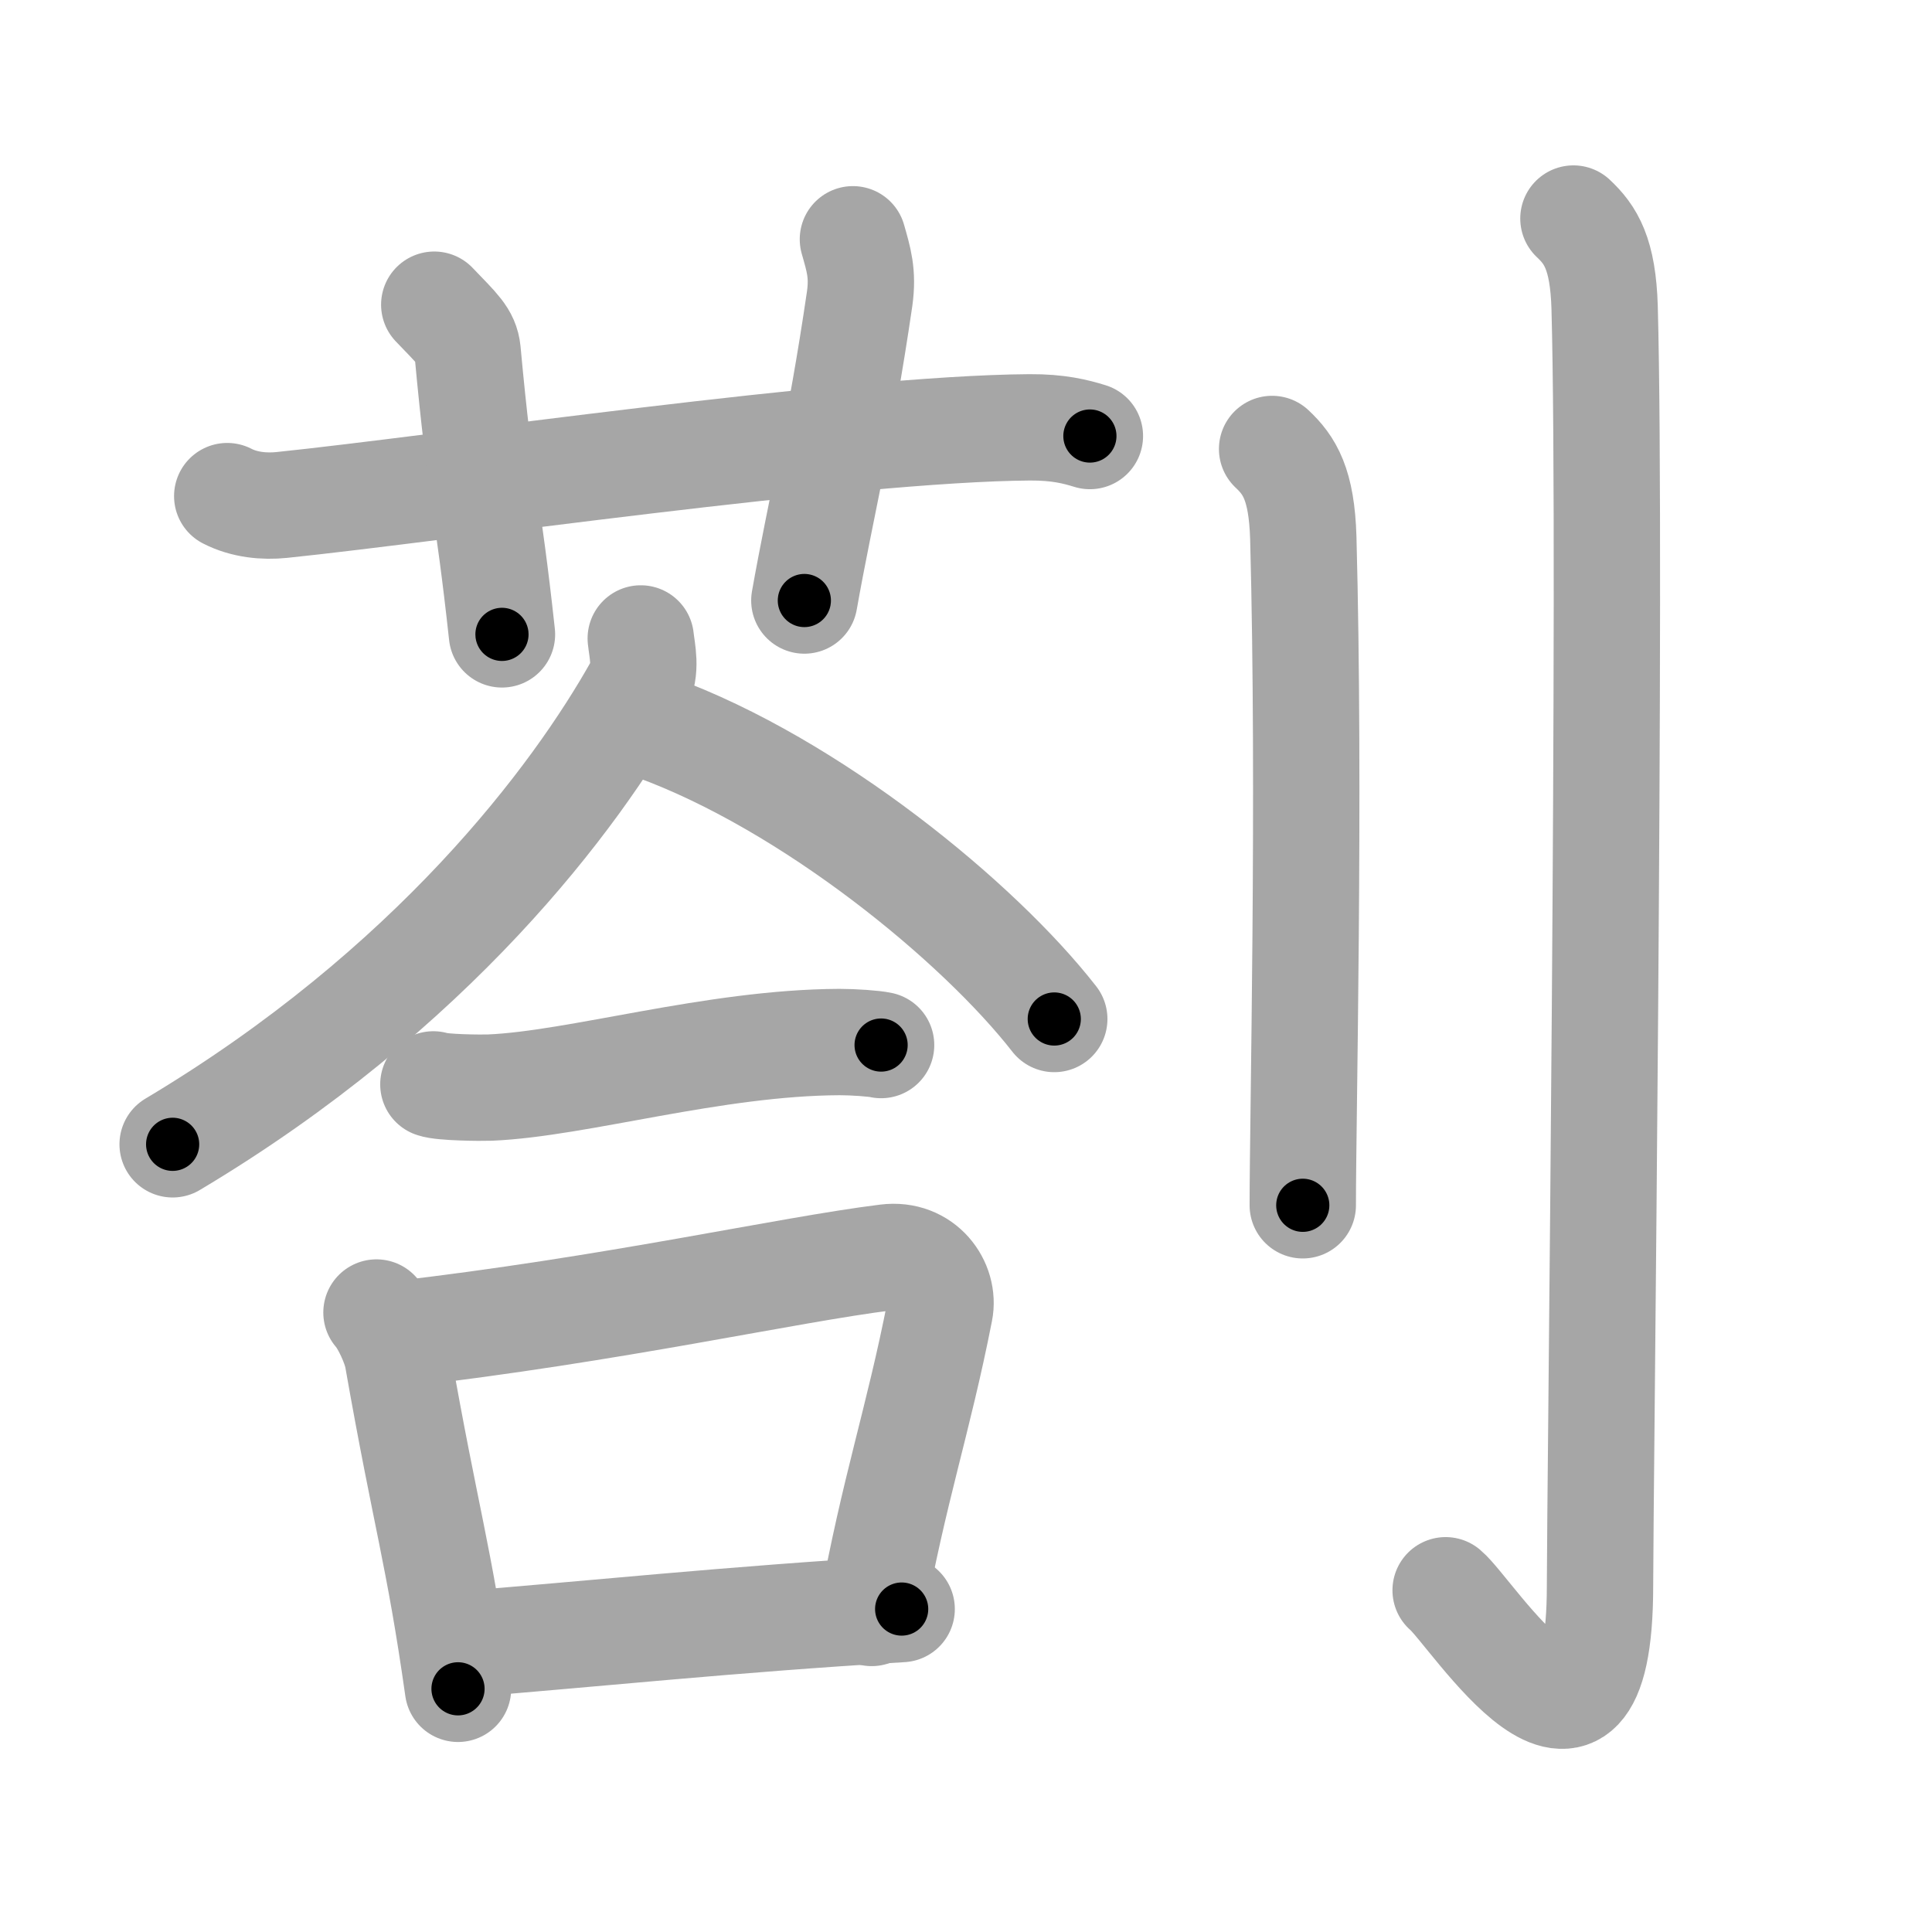 <svg xmlns="http://www.w3.org/2000/svg" viewBox="0 0 109 109" id="5273"><g fill="none" stroke="#a6a6a6" stroke-width="6" stroke-linecap="round" stroke-linejoin="round"><g><g><g><path d="M12.82,27.99c0.97,0.5,2.1,0.6,3.07,0.5c8.92-0.92,31.92-4.31,42.2-4.38c1.62-0.01,2.59,0.24,3.4,0.49" /><path d="M24.5,17.19c1.31,1.37,1.79,1.77,1.88,2.63c0.75,8.12,1.12,8.43,1.94,15.97" /><path d="M48.12,13.5c0.32,1.13,0.58,1.92,0.38,3.35c-1.12,7.65-2.19,11.78-3.12,17.03" /></g><g><g><g><path d="M36.15,36.02c0.07,0.67,0.36,1.79-0.15,2.7c-3.52,6.29-11.61,17.1-26.26,25.84" /><path d="M36.96,41.04C45.75,44.25,55.2,52,59.48,57.49" /></g><g><path d="M24.45,61.18c0.48,0.18,2.71,0.2,3.19,0.18c4.98-0.21,12.61-2.54,19.72-2.57c0.8,0,1.95,0.08,2.35,0.17" /></g></g><g><path d="M21.24,74.05c0.48,0.54,1.06,1.83,1.19,2.53c1.62,9.21,2.32,11.02,3.41,18.7" /><path d="M22.32,75.29c12.37-1.43,22.06-3.65,27.7-4.35c2.06-0.26,3.3,1.52,3,3.02c-1.22,6.22-2.59,10.1-3.84,17.04" /><path d="M25.71,92.8c7.61-0.6,15.44-1.44,25.16-2.02" /></g></g></g><g><path d="M71.77,25.33c0.98,0.92,1.67,1.99,1.76,5.02C73.92,44.91,73.5,63.04,73.5,68" /><path d="M88.77,12.33c0.98,0.92,1.67,1.99,1.76,5.02c0.4,14.55-0.26,67.16-0.26,72.12c0,13.14-7.21,1.5-8.71,0.25" /></g></g></g><g fill="none" stroke="#000" stroke-width="3" stroke-linecap="round" stroke-linejoin="round"><path d="M12.82,27.99c0.97,0.5,2.1,0.6,3.07,0.5c8.92-0.92,31.92-4.31,42.2-4.38c1.62-0.01,2.59,0.24,3.4,0.49" stroke-dasharray="49.047" stroke-dashoffset="49.047"><animate attributeName="stroke-dashoffset" values="49.047;49.047;0" dur="0.49s" fill="freeze" begin="0s;5273.click" /></path><path d="M24.5,17.19c1.31,1.37,1.79,1.77,1.88,2.63c0.75,8.12,1.12,8.43,1.94,15.97" stroke-dasharray="19.387" stroke-dashoffset="19.387"><animate attributeName="stroke-dashoffset" values="19.387" fill="freeze" begin="5273.click" /><animate attributeName="stroke-dashoffset" values="19.387;19.387;0" keyTimes="0;0.716;1" dur="0.684s" fill="freeze" begin="0s;5273.click" /></path><path d="M48.12,13.5c0.32,1.13,0.58,1.92,0.38,3.35c-1.12,7.65-2.19,11.78-3.12,17.03" stroke-dasharray="20.721" stroke-dashoffset="20.721"><animate attributeName="stroke-dashoffset" values="20.721" fill="freeze" begin="5273.click" /><animate attributeName="stroke-dashoffset" values="20.721;20.721;0" keyTimes="0;0.768;1" dur="0.891s" fill="freeze" begin="0s;5273.click" /></path><path d="M36.15,36.02c0.07,0.67,0.36,1.79-0.15,2.7c-3.52,6.29-11.61,17.1-26.26,25.84" stroke-dasharray="39.997" stroke-dashoffset="39.997"><animate attributeName="stroke-dashoffset" values="39.997" fill="freeze" begin="5273.click" /><animate attributeName="stroke-dashoffset" values="39.997;39.997;0" keyTimes="0;0.69;1" dur="1.291s" fill="freeze" begin="0s;5273.click" /></path><path d="M36.96,41.04C45.75,44.25,55.2,52,59.48,57.49" stroke-dasharray="28.18" stroke-dashoffset="28.18"><animate attributeName="stroke-dashoffset" values="28.18" fill="freeze" begin="5273.click" /><animate attributeName="stroke-dashoffset" values="28.18;28.18;0" keyTimes="0;0.821;1" dur="1.573s" fill="freeze" begin="0s;5273.click" /></path><path d="M24.45,61.18c0.48,0.18,2.71,0.2,3.19,0.18c4.98-0.21,12.61-2.54,19.72-2.57c0.8,0,1.95,0.08,2.35,0.17" stroke-dasharray="25.472" stroke-dashoffset="25.472"><animate attributeName="stroke-dashoffset" values="25.472" fill="freeze" begin="5273.click" /><animate attributeName="stroke-dashoffset" values="25.472;25.472;0" keyTimes="0;0.861;1" dur="1.828s" fill="freeze" begin="0s;5273.click" /></path><path d="M21.24,74.05c0.48,0.54,1.06,1.83,1.19,2.53c1.62,9.21,2.32,11.02,3.41,18.7" stroke-dasharray="21.83" stroke-dashoffset="21.83"><animate attributeName="stroke-dashoffset" values="21.83" fill="freeze" begin="5273.click" /><animate attributeName="stroke-dashoffset" values="21.83;21.83;0" keyTimes="0;0.893;1" dur="2.046s" fill="freeze" begin="0s;5273.click" /></path><path d="M22.32,75.29c12.37-1.43,22.06-3.65,27.7-4.35c2.06-0.26,3.3,1.52,3,3.02c-1.22,6.22-2.59,10.1-3.84,17.04" stroke-dasharray="50.49" stroke-dashoffset="50.49"><animate attributeName="stroke-dashoffset" values="50.49" fill="freeze" begin="5273.click" /><animate attributeName="stroke-dashoffset" values="50.49;50.49;0" keyTimes="0;0.802;1" dur="2.551s" fill="freeze" begin="0s;5273.click" /></path><path d="M25.71,92.8c7.61-0.6,15.44-1.44,25.16-2.02" stroke-dasharray="25.243" stroke-dashoffset="25.243"><animate attributeName="stroke-dashoffset" values="25.243" fill="freeze" begin="5273.click" /><animate attributeName="stroke-dashoffset" values="25.243;25.243;0" keyTimes="0;0.91;1" dur="2.803s" fill="freeze" begin="0s;5273.click" /></path><path d="M71.77,25.33c0.98,0.92,1.67,1.99,1.76,5.02C73.92,44.91,73.5,63.04,73.5,68" stroke-dasharray="43.139" stroke-dashoffset="43.139"><animate attributeName="stroke-dashoffset" values="43.139" fill="freeze" begin="5273.click" /><animate attributeName="stroke-dashoffset" values="43.139;43.139;0" keyTimes="0;0.867;1" dur="3.234s" fill="freeze" begin="0s;5273.click" /></path><path d="M88.77,12.33c0.98,0.92,1.67,1.99,1.76,5.02c0.4,14.55-0.26,67.16-0.26,72.12c0,13.14-7.21,1.5-8.71,0.25" stroke-dasharray="93.742" stroke-dashoffset="93.742"><animate attributeName="stroke-dashoffset" values="93.742" fill="freeze" begin="5273.click" /><animate attributeName="stroke-dashoffset" values="93.742;93.742;0" keyTimes="0;0.821;1" dur="3.939s" fill="freeze" begin="0s;5273.click" /></path></g></svg>